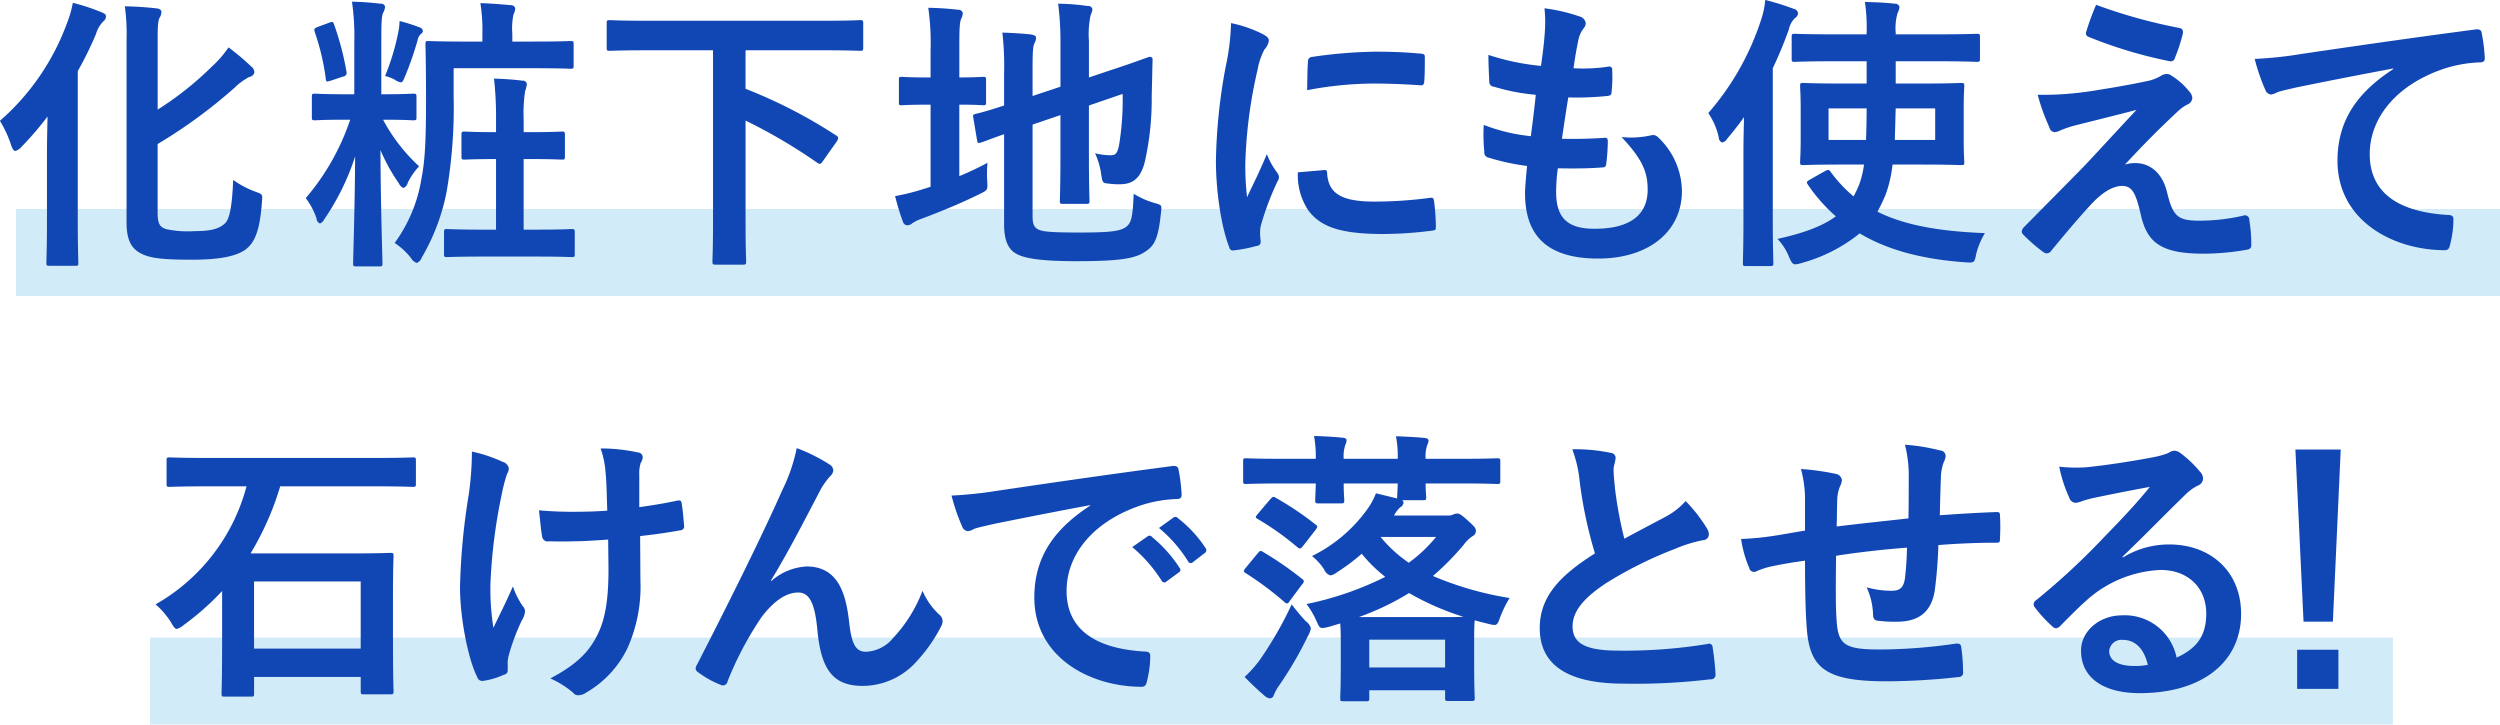 <svg id="head-block-06_sp.svg" xmlns="http://www.w3.org/2000/svg" width="373.406" height="108.22" viewBox="0 0 373.406 108.22">
  <defs>
    <style>
      .cls-1 {
        fill: #1e9fe0;
        opacity: 0.2;
      }

      .cls-2 {
        fill: #1147b4;
        fill-rule: evenodd;
      }
    </style>
  </defs>
  <rect id="長方形_978" data-name="長方形 978" class="cls-1" x="2.406" y="31.22" width="371" height="13"/>
  <rect id="長方形_978-2" data-name="長方形 978" class="cls-1" x="22.406" y="95.22" width="335" height="13"/>
  <path id="化粧下地にも使えて_石けんで落とせる_" data-name="化粧下地にも使えて 石けんで落とせる！" class="cls-2" d="M156.144,5848.29a75.737,75.737,0,0,0,11.456-8.38,9.1,9.1,0,0,1,2.257-1.65,0.873,0.873,0,0,0,.738-0.69,1.162,1.162,0,0,0-.478-0.86,36.548,36.548,0,0,0-3.385-2.85,16.756,16.756,0,0,1-2.56,2.93,47.632,47.632,0,0,1-8.028,6.36v-10.81c0-1.85.086-2.55,0.3-2.93a1.686,1.686,0,0,0,.261-0.83c0-.34-0.261-0.51-0.825-0.56-1.519-.17-2.907-0.26-4.643-0.3a30.036,30.036,0,0,1,.26,5.01V5860c0,2.89.868,4.02,2.3,4.71,1.389,0.69,3.472.86,7.551,0.86,3.819,0,6.423-.47,7.855-1.47,1.476-1.08,2.213-2.93,2.517-7.17,0.087-1.12.13-1.12-.955-1.51a13.617,13.617,0,0,1-3.341-1.77c-0.174,4.1-.564,5.96-1.3,6.56-0.955.83-2.257,1.09-4.47,1.09a15.323,15.323,0,0,1-4.3-.31c-0.955-.34-1.215-0.9-1.215-2.46v-10.24Zm-16.535,11.19c0,4.19-.086,6.27-0.086,6.57,0,0.39.043,0.43,0.52,0.43h3.776c0.434,0,.477-0.04.477-0.43,0-.26-0.087-2.38-0.087-6.57V5837.4a51.889,51.889,0,0,0,2.734-5.57,4.439,4.439,0,0,1,1.085-1.86,0.906,0.906,0,0,0,.391-0.74c0-.3-0.174-0.43-0.738-0.65a29.955,29.955,0,0,0-4.209-1.38,15.983,15.983,0,0,1-.868,3.03,35.615,35.615,0,0,1-10.025,14.6,16.621,16.621,0,0,1,1.649,3.55c0.217,0.64.391,0.95,0.651,0.95a1.918,1.918,0,0,0,.955-0.65,47.473,47.473,0,0,0,3.862-4.5c-0.043,1.9-.087,3.89-0.087,5.53v9.77Zm45.9-18.62h-1.345c-3.211,0-4.253-.09-4.513-0.09-0.434,0-.478.04-0.478,0.52v3.02c0,0.39.044,0.44,0.478,0.44,0.26,0,1.3-.09,4.513-0.09H184.9a35.24,35.24,0,0,1-6.64,11.71,10.7,10.7,0,0,1,1.606,3.02,0.879,0.879,0,0,0,.52.78,1.347,1.347,0,0,0,.651-0.65,36.21,36.21,0,0,0,4.6-9.37c-0.044,7.9-.3,15.08-0.3,15.94,0,0.43.043,0.48,0.477,0.48h3.428c0.434,0,.478-0.05.478-0.48,0-.86-0.261-8.12-0.3-16.89a27.944,27.944,0,0,0,2.777,5.01,1.242,1.242,0,0,0,.651.65,1.1,1.1,0,0,0,.651-0.78,9.85,9.85,0,0,1,1.693-2.46,26.1,26.1,0,0,1-5.381-6.96c3.211,0,4.209.09,4.47,0.09,0.477,0,.52-0.05.52-0.44v-3.02c0-.48-0.043-0.52-0.52-0.52-0.261,0-1.259.09-4.514,0.09h-0.217v-7.78c0-2.94.044-3.85,0.261-4.37a2.218,2.218,0,0,0,.3-0.95,0.635,0.635,0,0,0-.694-0.43c-1.519-.17-2.6-0.26-4.253-0.3a35.705,35.705,0,0,1,.347,6.13v7.7Zm14.842-3.89h11.934c3.949,0,5.3.08,5.512,0.08,0.434,0,.477-0.04.477-0.47v-3.2c0-.43-0.043-0.47-0.477-0.47-0.217,0-1.563.08-5.512,0.08h-3.168v-1.16a10.221,10.221,0,0,1,.174-2.9,2.178,2.178,0,0,0,.26-0.91,0.636,0.636,0,0,0-.651-0.47c-1.519-.13-2.994-0.26-4.556-0.3a25.339,25.339,0,0,1,.3,4.58v1.16H202.26c-3.95,0-5.382-.08-5.685-0.08-0.391,0-.434.04-0.434,0.47,0,0.26.086,2.72,0.086,8.21,0,5.88-.13,9.12-0.694,11.93a22.163,22.163,0,0,1-3.992,9.55,10.316,10.316,0,0,1,2.43,2.24,1.624,1.624,0,0,0,.868.74,1.247,1.247,0,0,0,.737-0.78,31.3,31.3,0,0,0,3.733-9.89,74.367,74.367,0,0,0,1.041-14.26v-4.15Zm11.674,13.57c3.168,0,4.209.08,4.47,0.08,0.434,0,.477-0.04.477-0.47v-3.2c0-.48-0.043-0.52-0.477-0.52-0.261,0-1.3.09-4.47,0.09h-1.215v-1.86a22.428,22.428,0,0,1,.217-4.28,4.428,4.428,0,0,0,.26-1.04,0.587,0.587,0,0,0-.651-0.51c-1.475-.18-2.647-0.26-4.253-0.31a52.631,52.631,0,0,1,.3,6.18v1.82h-0.217c-3.168,0-4.209-.09-4.47-0.09-0.434,0-.477.04-0.477,0.52v3.2c0,0.43.043,0.47,0.477,0.47,0.261,0,1.3-.08,4.47-0.08h0.217v10.54H204.6c-3.732,0-4.947-.09-5.208-0.09-0.434,0-.477.05-0.477,0.52v3.2c0,0.43.043,0.47,0.477,0.47,0.261,0,1.476-.08,5.208-0.08h8.159c3.732,0,4.947.08,5.207,0.08,0.434,0,.478-0.04.478-0.47v-3.2c0-.47-0.044-0.52-0.478-0.52-0.26,0-1.475.09-5.207,0.09h-1.953v-10.54h1.215Zm-31.94-19.75c-0.564.21-.608,0.34-0.478,0.78a34.755,34.755,0,0,1,1.649,7c0.044,0.47.131,0.43,0.738,0.26l1.823-.61a0.577,0.577,0,0,0,.521-0.78,42.578,42.578,0,0,0-1.823-6.95c-0.174-.48-0.217-0.52-0.781-0.31Zm10.024,7.34a6.111,6.111,0,0,1,1.476.57,2.1,2.1,0,0,0,.868.38c0.26,0,.347-0.21.607-0.82a48.591,48.591,0,0,0,1.91-5.48,1.6,1.6,0,0,1,.521-0.95,0.484,0.484,0,0,0,.26-0.44,0.628,0.628,0,0,0-.477-0.52,26.8,26.8,0,0,0-3-.95,9.022,9.022,0,0,1-.217,1.78A34.437,34.437,0,0,1,190.108,5838.13Zm48.984-3.84v25.67c0,3.84-.087,5.57-0.087,5.87,0,0.43.044,0.48,0.521,0.48h3.992c0.478,0,.521-0.05.521-0.48,0-.26-0.087-2.03-0.087-5.87v-15.17a79.4,79.4,0,0,1,10.719,6.31c0.391,0.26.521,0.21,0.868-.31l2.04-2.89a1.353,1.353,0,0,0,.217-0.48,0.552,0.552,0,0,0-.347-0.43,74.447,74.447,0,0,0-13.5-6.95v-5.75h11.631c3.906,0,5.207.08,5.468,0.08,0.434,0,.477-0.04.477-0.47v-3.63c0-.43-0.043-0.48-0.477-0.48-0.261,0-1.562.09-5.468,0.09H229.154c-3.862,0-5.208-.09-5.468-0.09-0.434,0-.477.05-0.477,0.48v3.63c0,0.43.043,0.47,0.477,0.47,0.26,0,1.606-.08,5.468-0.08h9.938Zm47.726,11.1,4.166-1.42v6.09c0,4.32-.087,6.4-0.087,6.7,0,0.43.044,0.47,0.478,0.47h3.471c0.434,0,.478-0.04.478-0.47,0-.26-0.087-2.38-0.087-6.7v-7.52l5.034-1.73a41.072,41.072,0,0,1-.521,7.57c-0.26,1.38-.564,1.59-1.3,1.59a9.955,9.955,0,0,1-2.3-.3,10.818,10.818,0,0,1,.912,3.11c0.217,1.34.217,1.34,1.171,1.43a9.879,9.879,0,0,0,1.606.09c1.866,0,3.081-.78,3.732-3.29a42.02,42.02,0,0,0,1.042-9.76l0.13-5.54a0.374,0.374,0,0,0-.477-0.43c-0.3.05-1.606,0.61-5.685,1.95l-3.342,1.12v-5.44a13.5,13.5,0,0,1,.26-3.89,2.484,2.484,0,0,0,.261-0.87,0.613,0.613,0,0,0-.695-0.47,33.429,33.429,0,0,0-4.426-.35,44.729,44.729,0,0,1,.347,6.14v6.26l-4.166,1.39v-3.72c0-2.72.043-3.67,0.26-4.11a1.9,1.9,0,0,0,.261-0.9c0-.22-0.261-0.39-0.868-0.48-1.3-.13-2.691-0.21-4.166-0.26a43.461,43.461,0,0,1,.26,6.14v4.75c-2.777.91-3.906,1.17-4.253,1.25-0.39.13-.434,0.13-0.347,0.57l0.564,3.37c0.087,0.43.13,0.47,0.564,0.34,0.348-.08,1.259-0.47,3.472-1.25v13.48c0,2.33.608,3.63,1.649,4.28,1.085,0.69,3.255,1.21,9.157,1.21,6.726,0,8.81-.43,10.285-1.43,1.432-.9,1.953-2.07,2.343-5.83,0.131-1.12.131-1.12-.954-1.43a12.072,12.072,0,0,1-3.125-1.38c-0.13,3.41-.347,4.28-1.041,4.88-0.868.7-2.3,0.91-6.987,0.91-4.3,0-5.642-.13-6.249-0.47-0.608-.31-0.825-0.83-0.825-1.95v-13.7Zm-10.936-2.98c2.474,0,3.3.09,3.559,0.09,0.39,0,.434-0.04.434-0.48v-3.28c0-.43-0.044-0.48-0.434-0.48-0.261,0-1.085.09-3.559,0.09v-4.62c0-2.51.043-3.59,0.26-4.11a2.379,2.379,0,0,0,.261-0.86,0.643,0.643,0,0,0-.695-0.52c-1.432-.17-2.777-0.26-4.469-0.3a36.449,36.449,0,0,1,.347,6.35v4.06h-0.347c-2.821,0-3.689-.09-3.95-0.09-0.434,0-.434.05-0.434,0.48v3.28c0,0.44,0,.48.434,0.48,0.261,0,1.129-.09,3.95-0.09h0.347v12.27l-1,.31a32.7,32.7,0,0,1-4.3,1.08,37.387,37.387,0,0,0,1.172,3.84,0.7,0.7,0,0,0,.651.52,1.15,1.15,0,0,0,.738-0.3,6.133,6.133,0,0,1,1.432-.69c2.864-1.08,5.945-2.34,8.636-3.68,1.215-.6,1.215-0.56,1.128-1.98a18.272,18.272,0,0,1,.043-2.68c-1.475.78-2.82,1.42-4.209,1.99v-10.68Zm40.581-12.18a34.633,34.633,0,0,1-.781,6.43,82.184,82.184,0,0,0-1.476,14.18c0,4.36.781,9.85,2,12.88a0.524,0.524,0,0,0,.565.47,21.931,21.931,0,0,0,3.558-.69,0.57,0.57,0,0,0,.564-0.56c0-.35-0.087-0.69-0.087-1.21a4.853,4.853,0,0,1,.131-1.34,42.316,42.316,0,0,1,2.473-6.53,1.181,1.181,0,0,0,.217-0.69,1.76,1.76,0,0,0-.3-0.65,11.192,11.192,0,0,1-1.518-2.72c-1.259,3.03-2.04,4.45-2.951,6.44a41.414,41.414,0,0,1-.261-5.06,69.649,69.649,0,0,1,1.823-13.95,10.155,10.155,0,0,1,1.041-3.07,2.446,2.446,0,0,0,.651-1.3c0-.39-0.26-0.65-1-1.03A18.669,18.669,0,0,0,316.463,5830.23Zm9.981,22.29a9.494,9.494,0,0,0,1.519,5.62c1.866,2.55,4.86,3.59,11.283,3.59a57.769,57.769,0,0,0,7.074-.48c0.738-.08.738-0.13,0.738-0.65a31.9,31.9,0,0,0-.261-3.71c-0.087-.56-0.173-0.61-0.607-0.56a63.461,63.461,0,0,1-8.289.56c-4.73,0-6.813-1.08-7.074-4.06,0-.48-0.087-0.7-0.434-0.65Zm1.389-12.27a53.618,53.618,0,0,1,9.851-.99c2.213,0,4.47.08,7.074,0.26,0.39,0.04.52-.13,0.564-0.52,0.087-1.21.087-2.38,0.087-3.67,0-.44-0.087-0.52-1-0.57-1.822-.17-3.819-0.26-6.422-0.26a70.488,70.488,0,0,0-9.418.78,0.638,0.638,0,0,0-.607.74C327.876,5836.75,327.876,5837.83,327.833,5840.25Zm37.444,11.67c2.213,0.04,4.47.04,6.64-.13,0.434,0,.564-0.17.607-0.69a29.193,29.193,0,0,0,.217-3.24c0-.39-0.13-0.57-0.694-0.48-2.083.13-3.862,0.17-6.163,0.13,0.261-1.73.695-4.67,0.955-6.18a44.55,44.55,0,0,0,5.772-.21c0.521-.05.694-0.18,0.694-0.65a19.958,19.958,0,0,0,.087-3.24,0.434,0.434,0,0,0-.434-0.52,24.773,24.773,0,0,1-5.338.26c0.217-1.6.478-3.07,0.695-4.06a4.181,4.181,0,0,1,.781-1.86,1.265,1.265,0,0,0,.347-0.82,1.224,1.224,0,0,0-.955-1,25.847,25.847,0,0,0-5.207-1.21,20.241,20.241,0,0,1,.043,3.63c-0.087,1.3-.217,2.47-0.564,4.97a35.3,35.3,0,0,1-7.855-1.64c0,1.56.087,2.98,0.13,4.02a0.706,0.706,0,0,0,.695.73,30.651,30.651,0,0,0,6.249,1.21c-0.174,1.77-.521,4.58-0.738,6.18a27.269,27.269,0,0,1-7.03-1.68,24.768,24.768,0,0,0,.087,4.02,0.751,0.751,0,0,0,.477.82,35.333,35.333,0,0,0,5.9,1.29c-0.174,1.95-.3,3.16-0.3,4.06,0,6.31,3.255,9.77,10.936,9.77,7.464,0,12.5-3.98,12.5-10.11a11.218,11.218,0,0,0-3.688-8.12,1.008,1.008,0,0,0-.912-0.18,13.764,13.764,0,0,1-4.426.26c3.3,3.46,3.906,5.45,3.906,7.87,0,3.89-2.821,5.83-7.9,5.83-4.036,0-5.771-1.56-5.771-5.53A26.407,26.407,0,0,1,365.277,5851.92Zm46.121-15.99v3.33h-3.645c-4.123,0-5.6-.09-5.815-0.09-0.434,0-.478.04-0.478,0.48,0,0.3.087,1.16,0.087,3.45v4.41c0,2.25-.087,3.2-0.087,3.46,0,0.43.044,0.47,0.478,0.47,0.217,0,1.692-.08,5.815-0.08h3.255a14.558,14.558,0,0,1-.782,3.15c-0.26.56-.477,1.08-0.781,1.6a20.219,20.219,0,0,1-3.428-3.67c-0.26-.35-0.391-0.35-0.868-0.09l-2.213,1.25c-0.521.31-.564,0.39-0.3,0.78a24.291,24.291,0,0,0,4.166,4.71c-1.866,1.38-4.557,2.46-8.723,3.37a8.412,8.412,0,0,1,1.736,2.72c0.347,0.78.521,1.08,0.955,1.08a3.848,3.848,0,0,0,.955-0.21,23.722,23.722,0,0,0,8.636-4.41c4.122,2.46,9.243,3.85,15.753,4.32,1.388,0.09,1.388.09,1.649-1.25a11.331,11.331,0,0,1,1.3-3.11c-6.64-.26-11.891-1.13-16.057-3.2a21.217,21.217,0,0,0,1.258-2.64,18.325,18.325,0,0,0,1-4.4h4.383c4.122,0,5.6.08,5.858,0.08,0.434,0,.478-0.04.478-0.47,0-.26-0.087-1.21-0.087-3.46v-4.41c0-2.29.087-3.19,0.087-3.45,0-.44-0.044-0.48-0.478-0.48-0.26,0-1.736.09-5.858,0.09h-3.906v-3.33h6.119c4.253,0,5.728.09,5.945,0.09,0.478,0,.521-0.05.521-0.48v-3.24c0-.43-0.043-0.47-0.521-0.47-0.217,0-1.692.08-5.945,0.08h-6.119v-0.26a7.817,7.817,0,0,1,.3-2.98,2,2,0,0,0,.26-0.86,0.672,0.672,0,0,0-.738-0.48c-1.388-.17-2.864-0.21-4.426-0.26a25.444,25.444,0,0,1,.26,4.58v0.26h-4.73c-4.3,0-5.728-.08-5.989-0.08-0.434,0-.477.04-0.477,0.47v3.24c0,0.43.043,0.48,0.477,0.48,0.261,0,1.693-.09,5.989-0.09h4.73Zm4.21,11.75,0.13-4.71h5.9v4.71h-6.032Zm-4.21-4.71c0,1.73-.043,3.33-0.087,4.71h-5.6v-4.71H411.4ZM393,5859.48c0,4.24-.087,6.31-0.087,6.57,0,0.43.044,0.47,0.477,0.47h3.6c0.434,0,.478-0.04.478-0.47,0-.22-0.087-2.33-0.087-6.57v-22.51a61.672,61.672,0,0,0,2.387-5.75,3.409,3.409,0,0,1,.911-1.73,0.917,0.917,0,0,0,.478-0.78,0.87,0.87,0,0,0-.738-0.64,38.836,38.836,0,0,0-4.166-1.3,12.549,12.549,0,0,1-.651,3.07,39.942,39.942,0,0,1-7.855,13.83,10.379,10.379,0,0,1,1.562,3.62,0.816,0.816,0,0,0,.521.78,1.19,1.19,0,0,0,.738-0.56c0.868-1.04,1.736-2.12,2.517-3.24-0.044,1.86-.087,3.72-0.087,5.27v9.94Zm52.672-31.98a38.375,38.375,0,0,0-1.475,4.02,0.575,0.575,0,0,0,.391.78,66.909,66.909,0,0,0,12.107,3.63,0.622,0.622,0,0,0,.738-0.47,26.377,26.377,0,0,0,1.172-3.55c0.13-.6-0.044-0.86-0.478-0.95A79.1,79.1,0,0,1,445.67,5827.5Zm-8.722,13.44a30.4,30.4,0,0,0,1.736,4.84,0.9,0.9,0,0,0,.737.74,2,2,0,0,0,.912-0.26,15.892,15.892,0,0,1,2.343-.78c2.864-.73,5.772-1.43,9.027-2.29-4.644,4.97-6.9,7.48-8.593,9.2l-8.2,8.3a1.075,1.075,0,0,0-.347.69,0.683,0.683,0,0,0,.217.43,23.642,23.642,0,0,0,3.038,2.64,0.8,0.8,0,0,0,.477.17,0.769,0.769,0,0,0,.608-0.3c1.475-1.81,4.643-5.62,6.6-7.61,1.606-1.55,2.951-2.16,4.079-2.16,1.519,0,2.04,1.21,2.734,4.15,0.912,4.28,3,5.97,9.374,5.97a37.609,37.609,0,0,0,6.379-.57c0.564-.08.781-0.26,0.781-0.69a22.568,22.568,0,0,0-.3-3.8,0.634,0.634,0,0,0-.782-0.65,29.059,29.059,0,0,1-6.726.78c-3.211,0-3.906-.69-4.774-4.24-0.737-3.06-2.69-4.36-4.73-4.36a5.183,5.183,0,0,0-1.562.22c2.907-3.11,4.687-4.93,7.9-7.95a6.552,6.552,0,0,1,1.389-1,1.16,1.16,0,0,0,.781-0.99,1.646,1.646,0,0,0-.478-1,10.361,10.361,0,0,0-2.56-2.29,1.307,1.307,0,0,0-.738-0.3,1.7,1.7,0,0,0-.954.3,6.339,6.339,0,0,1-1.736.7c-1.78.38-4.21,0.86-7.551,1.38A48.641,48.641,0,0,1,436.948,5840.94Zm53.109-3.84c-5.251,3.41-8.332,7.56-8.332,13.69,0,8.99,8.376,13.36,16.014,13.36,0.52,0,.694-0.26.824-0.91a15.287,15.287,0,0,0,.478-3.72c0-.47-0.261-0.64-0.955-0.64-7.551-.48-11.544-3.5-11.544-9.08,0-5.18,3.689-10.24,11.067-12.75a19.636,19.636,0,0,1,5.294-.95c0.564,0,.825-0.13.825-0.64a24.852,24.852,0,0,0-.478-3.81c-0.043-.3-0.26-0.56-0.911-0.47-11.2,1.47-20.744,2.89-26.082,3.67a57.524,57.524,0,0,1-6.9.73,30.114,30.114,0,0,0,1.606,4.67,1.014,1.014,0,0,0,.824.65,2.539,2.539,0,0,0,.955-0.35c0.651-.21,1.085-0.3,2.734-0.69,4.644-.95,9.287-1.86,14.581-2.85v0.09Zm-320.645,62.32a28.7,28.7,0,0,1-13.583,17.63,11.817,11.817,0,0,1,2.3,2.68c0.39,0.69.607,0.99,0.868,0.99a2.751,2.751,0,0,0,1-.56,40.213,40.213,0,0,0,5.772-5.1v6.27c0,7.34-.087,8.72-0.087,9.03,0,0.43.043,0.47,0.477,0.47h3.906c0.434,0,.477-0.04.477-0.47v-2.47h15.927v2.12c0,0.43.043,0.48,0.477,0.48h3.906c0.477,0,.521-0.05.521-0.48,0-.26-0.087-1.64-0.087-8.9v-5.44c0-4.2.087-5.58,0.087-5.84,0-.43-0.044-0.47-0.521-0.47-0.26,0-1.692.08-5.858,0.08H170.02a43.44,43.44,0,0,0,4.426-10.02h14.191c3.992,0,5.338.08,5.6,0.08,0.434,0,.477-0.04.477-0.47v-3.46c0-.43-0.043-0.47-0.477-0.47-0.26,0-1.606.08-5.6,0.08H163.553c-3.992,0-5.337-.08-5.6-0.08-0.434,0-.477.04-0.477,0.47v3.46c0,0.43.043,0.47,0.477,0.47,0.261,0,1.606-.08,5.6-0.08h5.859Zm1.128,14.21h15.927v10.03H170.54v-10.03Zm52.935-2.33c0.043,4.49-.391,7.43-1.346,9.64-1.3,3.02-3.254,5.01-7.334,7.17a14.309,14.309,0,0,1,3.385,2.12,0.9,0.9,0,0,0,.868.39,1.966,1.966,0,0,0,1.085-.39,15.269,15.269,0,0,0,6.206-6.7,22.484,22.484,0,0,0,1.909-10.03l-0.043-6.65c2-.22,3.906-0.48,5.989-0.86a0.593,0.593,0,0,0,.564-0.78c-0.087-1.13-.174-2.16-0.347-3.24-0.044-.43-0.261-0.52-0.782-0.39-1.822.39-3.688,0.69-5.554,0.95v-4.8a5.227,5.227,0,0,1,.217-1.81,1.726,1.726,0,0,0,.3-0.87,0.738,0.738,0,0,0-.694-0.69,26.368,26.368,0,0,0-5.6-.6,13.385,13.385,0,0,1,.738,3.54c0.173,1.64.173,3.59,0.26,5.75-1.562.13-3.6,0.17-4.817,0.17a53.777,53.777,0,0,1-5.381-.22c0.217,1.91.3,3.07,0.477,3.94a0.819,0.819,0,0,0,1,.69c1.606,0.04,2.734.04,3.646,0,1.258,0,2.907-.09,5.207-0.26Zm-15.059,14.61a5.278,5.278,0,0,1,.13-1.13,32.354,32.354,0,0,1,1.953-5.27,3.206,3.206,0,0,0,.521-1.42,1.332,1.332,0,0,0-.391-0.83,12.489,12.489,0,0,1-1.432-2.89c-1.042,2.42-1.823,3.89-2.908,6.18a36.625,36.625,0,0,1-.434-6.83,80.152,80.152,0,0,1,1.649-12.96,24.427,24.427,0,0,1,.825-3.2,1.564,1.564,0,0,0,.26-0.86,1.287,1.287,0,0,0-.954-0.95,21.126,21.126,0,0,0-4.557-1.52,46.592,46.592,0,0,1-.477,6.44,97.994,97.994,0,0,0-1.3,13.83c0,4.49,1.171,10.63,2.56,13.39a0.8,0.8,0,0,0,1,.57,10.859,10.859,0,0,0,3-.91,0.621,0.621,0,0,0,.564-0.61v-1.03Zm39.314-12.41c2.387-3.88,4.73-8.42,7.508-13.74a11.426,11.426,0,0,1,1.345-1.85,1.372,1.372,0,0,0,.477-0.87,1.14,1.14,0,0,0-.607-0.91,25.779,25.779,0,0,0-4.861-2.42,25.727,25.727,0,0,1-2.17,6.31c-2.386,5.4-6.379,13.66-12.715,26.02a1.258,1.258,0,0,0-.217.6,0.749,0.749,0,0,0,.391.56,13.8,13.8,0,0,0,3.341,1.86,0.7,0.7,0,0,0,1.042-.52,50.118,50.118,0,0,1,5.077-9.59c1.736-2.29,3.6-3.67,5.468-3.67,1.519,0,2.474,1.25,2.865,5.57,0.564,6.09,2.43,8.38,6.813,8.38a10.838,10.838,0,0,0,7.985-3.63,23.312,23.312,0,0,0,3.732-5.35,1.545,1.545,0,0,0,.174-0.74,1.2,1.2,0,0,0-.478-0.91,10.412,10.412,0,0,1-2.517-3.58,21.353,21.353,0,0,1-4.383,7.04,5.535,5.535,0,0,1-4.079,2.07c-1.649,0-2.17-1.42-2.517-4.58-0.478-4.14-1.649-8.16-6.336-8.16a8.66,8.66,0,0,0-5.3,2.2Zm47.684-11.19c-5.251,3.42-8.332,7.57-8.332,13.7,0,8.99,8.375,13.35,16.013,13.35,0.521,0,.694-0.26.825-0.9a15.4,15.4,0,0,0,.477-3.72c0-.48-0.26-0.65-0.955-0.65-7.551-.47-11.543-3.5-11.543-9.07,0-5.19,3.688-10.24,11.066-12.75a19.262,19.262,0,0,1,5.294-.95c0.564,0,.825-0.13.825-0.65a24.558,24.558,0,0,0-.478-3.8c-0.043-.3-0.26-0.56-0.911-0.48-11.2,1.47-20.744,2.9-26.081,3.68a62,62,0,0,1-6.9.73,30.22,30.22,0,0,0,1.606,4.67,1.015,1.015,0,0,0,.825.65,2.534,2.534,0,0,0,.954-0.35c0.651-.22,1.085-0.3,2.734-0.69,4.644-.95,9.287-1.86,14.582-2.85v0.08Zm6.292,6.18a21.752,21.752,0,0,1,4.383,5.01,0.449,0.449,0,0,0,.738.13l1.823-1.34a0.433,0.433,0,0,0,.13-0.69,20.1,20.1,0,0,0-4.123-4.62,0.447,0.447,0,0,0-.651-0.09Zm3.993-2.85a20.464,20.464,0,0,1,4.34,4.97,0.445,0.445,0,0,0,.737.13l1.736-1.34a0.5,0.5,0,0,0,.13-0.78,18.112,18.112,0,0,0-4.122-4.45,0.452,0.452,0,0,0-.651-0.09Zm23.425-6.65c-0.044,1.55-.087,2.24-0.087,2.46,0,0.47.043,0.52,0.477,0.52H332.9c0.434,0,.478-0.05.478-0.52,0-.22-0.087-0.91-0.087-2.46h8.072c-0.044,1.25-.087,1.85-0.087,2.03v0.21l-3.168-.77a11.459,11.459,0,0,1-.955,1.9,22.241,22.241,0,0,1-8.592,7.47,8.826,8.826,0,0,1,1.779,1.95,1.6,1.6,0,0,0,.955.95,2.247,2.247,0,0,0,1-.48,29.47,29.47,0,0,0,3.688-2.76,21.972,21.972,0,0,0,3.516,3.45,47.386,47.386,0,0,1-11.761,4.06,12.737,12.737,0,0,1,1.476,2.51c0.52,1.17.52,1.21,1.822,0.91l1.736-.52c0.043,0.52.087,1.43,0.087,2.98v2.25c0,4.79-.087,5.66-0.087,5.92,0,0.43.043,0.47,0.477,0.47h3.342c0.477,0,.521-0.04.521-0.47v-1.17h11.326v1.13c0,0.43.044,0.47,0.478,0.47h3.428c0.477,0,.521-0.04.521-0.47,0-.22-0.087-1.13-0.087-5.88v-2.72c0-1.69.043-2.64,0.087-2.99,0.651,0.22,1.3.35,1.953,0.52,1.388,0.35,1.388.31,1.866-1.03a16.709,16.709,0,0,1,1.388-2.81,48.607,48.607,0,0,1-11.456-3.29,39.123,39.123,0,0,0,4.6-4.66,5.035,5.035,0,0,1,1.345-1.3,0.855,0.855,0,0,0,.477-0.78c0-.39-0.173-0.6-1.128-1.47-1.085-.99-1.345-1.12-1.692-1.12a1.738,1.738,0,0,0-.608.17,1.952,1.952,0,0,1-.868.13H340.8a4.754,4.754,0,0,1,.912-1.21,0.929,0.929,0,0,0,.521-0.73,0.525,0.525,0,0,0-.217-0.35h3.124c0.434,0,.478-0.04.478-0.47,0-.18-0.087-0.78-0.087-2.03h5.207c3.863,0,5.165.08,5.425,0.08,0.477,0,.521-0.04.521-0.47v-2.9c0-.43-0.044-0.47-0.521-0.47-0.26,0-1.562.08-5.425,0.08h-5.207a5.186,5.186,0,0,1,.26-2.11,1.618,1.618,0,0,0,.174-0.61c0-.22-0.174-0.34-0.564-0.39-1.129-.13-2.908-0.21-4.3-0.26a16.106,16.106,0,0,1,.261,3.37H333.29a5.186,5.186,0,0,1,.26-2.11,1.811,1.811,0,0,0,.174-0.65c0-.22-0.174-0.35-0.564-0.39-1.172-.13-2.908-0.22-4.3-0.26a17.024,17.024,0,0,1,.261,3.41h-4.948c-3.862,0-5.207-.08-5.424-0.08-0.434,0-.478.04-0.478,0.47v2.9c0,0.43.044,0.47,0.478,0.47,0.217,0,1.562-.08,5.424-0.08h4.948Zm7.985,23.33h11.326v4.15H337.109v-4.15Zm-1.563-3.37a40,40,0,0,0,7.508-3.59,40.348,40.348,0,0,0,8.115,3.55c-0.824.04-2.126,0.04-4.122,0.04h-11.5Zm11.544-11.97a21.673,21.673,0,0,1-4.079,3.85,19.769,19.769,0,0,1-4.21-3.85h8.289Zm-21.568,10.07a55.079,55.079,0,0,1-4.731,8.25,17.484,17.484,0,0,1-2.3,2.59c1,1.04,2.214,2.16,3.038,2.86a1.423,1.423,0,0,0,.738.34,0.623,0.623,0,0,0,.564-0.43,6.788,6.788,0,0,1,.825-1.51,56.094,56.094,0,0,0,4.3-7.39,3.449,3.449,0,0,0,.434-1.13,1.933,1.933,0,0,0-.781-1.08A30.624,30.624,0,0,1,325.522,5917.05Zm-5.121-13.44c-0.3.39-.347,0.47,0.043,0.69a41.225,41.225,0,0,1,5.9,4.19c0.434,0.35.521,0.26,0.912-.21l1.822-2.34c0.347-.47.347-0.6,0-0.82a46.1,46.1,0,0,0-5.9-3.97c-0.39-.22-0.434-0.26-0.911.26Zm-1.823,8.08c-0.3.39-.26,0.48,0.13,0.73a47.73,47.73,0,0,1,5.729,4.28,0.723,0.723,0,0,0,.39.22,0.526,0.526,0,0,0,.348-0.3l1.866-2.51a0.94,0.94,0,0,0,.3-0.52,0.529,0.529,0,0,0-.26-0.34,51.885,51.885,0,0,0-5.815-4.02c-0.434-.26-0.478-0.22-0.911.3Zm48.855-17.8a19.241,19.241,0,0,1,1.129,5.01,65.124,65.124,0,0,0,2.256,10.54c-5.077,3.2-8.245,6.35-8.245,11.15,0,5.62,4.339,8.3,12.541,8.3a92.876,92.876,0,0,0,12.933-.65,0.674,0.674,0,0,0,.781-0.73,37.779,37.779,0,0,0-.434-4.02,0.541,0.541,0,0,0-.781-0.52,76.664,76.664,0,0,1-13.236.99c-4.991,0-6.9-1.08-6.9-3.63,0-2.03,1.345-4.06,5.12-6.52a59.948,59.948,0,0,1,10.2-5.06,20.561,20.561,0,0,1,4.166-1.29,0.87,0.87,0,0,0,.868-0.87,1.76,1.76,0,0,0-.3-0.91,22.442,22.442,0,0,0-3.168-4.06,10.732,10.732,0,0,1-2.994,2.34c-2.431,1.29-3.993,2.11-6.163,3.28a60.7,60.7,0,0,1-1.388-7.43c-0.087-1-.217-2.03-0.217-2.9,0-.6.3-1.21,0.3-1.81a0.789,0.789,0,0,0-.781-0.69A25.148,25.148,0,0,0,367.433,5893.89Zm34.756,12.14c-1.606.26-3.689,0.65-4.9,0.82a41.417,41.417,0,0,1-4.643.43,16.891,16.891,0,0,0,1.215,4.32,0.733,0.733,0,0,0,1.128.48,12.3,12.3,0,0,1,1.953-.65c1.649-.35,3.038-0.6,5.251-0.91,0,4.58.087,8.21,0.3,10.55,0.52,5.66,3.081,7.47,11.847,7.47a98.292,98.292,0,0,0,10.893-.65,0.619,0.619,0,0,0,.564-0.77,26.331,26.331,0,0,0-.261-3.63c-0.086-.52-0.217-0.61-0.868-0.57a80.066,80.066,0,0,1-11.239.87c-5.295,0-6.249-.69-6.51-4.24-0.173-2.46-.13-5.05-0.087-9.76,3.342-.52,7.117-0.95,10.589-1.21a45.728,45.728,0,0,1-.3,4.58c-0.217,1.51-.868,1.86-2.039,1.86a13.674,13.674,0,0,1-3.689-.52,10.422,10.422,0,0,1,.955,3.89c0,0.78.173,1.08,0.868,1.12a19.56,19.56,0,0,0,2.69.13c3.255,0,5.208-1.43,5.685-4.8a65.726,65.726,0,0,0,.521-6.65c2.864-.22,5.772-0.35,8.636-0.35,0.477,0,.564-0.04.564-0.6a31.911,31.911,0,0,0,0-3.54c0-.39-0.173-0.44-0.521-0.44-2.343.09-4.947,0.22-8.462,0.48,0.043-2.03.087-3.72,0.174-6.05a7.412,7.412,0,0,1,.434-1.94,2.1,2.1,0,0,0,.26-0.87,0.837,0.837,0,0,0-.825-0.82,29.837,29.837,0,0,0-5.251-.86,19.04,19.04,0,0,1,.565,4.92c0,1.6,0,3.93-.044,6.09-3.124.35-7.724,0.83-10.719,1.21,0.044-1.46.044-3.11,0.087-4.14a5.784,5.784,0,0,1,.434-1.91,2.364,2.364,0,0,0,.26-0.9,1.1,1.1,0,0,0-.911-0.91,37.618,37.618,0,0,0-5.208-.73,17.172,17.172,0,0,1,.608,4.58v4.62Zm47.436,3.89c3.3-3.16,6.206-6.18,9.374-9.25a6.967,6.967,0,0,1,1.91-1.38,1.153,1.153,0,0,0,.737-1.04,1.515,1.515,0,0,0-.477-1.04,16.522,16.522,0,0,0-2.908-2.76,1.531,1.531,0,0,0-1-.35,2.251,2.251,0,0,0-.824.35,12.211,12.211,0,0,1-2.387.65c-3.385.65-7.2,1.21-9.851,1.47a21.782,21.782,0,0,1-4.036-.09,20.8,20.8,0,0,0,1.519,4.67,0.992,0.992,0,0,0,.955.73,3.081,3.081,0,0,0,.867-0.22,14.837,14.837,0,0,1,1.823-.51c2.691-.57,5.772-1.17,8.376-1.65-2,2.47-4.036,4.63-6.727,7.39a103.06,103.06,0,0,1-10.285,9.55,0.7,0.7,0,0,0-.217,1,19.957,19.957,0,0,0,2.561,2.81,1.089,1.089,0,0,0,.651.38,1.23,1.23,0,0,0,.737-0.47c1.3-1.3,2.517-2.55,3.776-3.67a17.658,17.658,0,0,1,11.109-4.58c4.036,0,6.814,2.59,6.814,6.52,0,3.28-1.389,5.19-4.427,6.57a7.891,7.891,0,0,0-8.158-6.31c-3.385,0-6.119,2.38-6.119,5.27,0,4.02,3.3,6.35,8.766,6.35,9.287,0,15.145-4.62,15.145-11.84,0-6.22-4.426-10.37-10.762-10.37a13.135,13.135,0,0,0-6.9,1.95Zm3.776,16.16a9.524,9.524,0,0,1-2,.17c-2.6,0-3.776-.91-3.776-2.24a1.84,1.84,0,0,1,2.083-1.65C451.535,5922.36,452.837,5923.7,453.4,5926.08Zm28.809-32.15h-6.77l1.215,25.71h4.383Zm-6.51,29.9v5.84h6.163v-5.84H475.7Z" transform="translate(-132.594 -5826.78)"/>
</svg>
